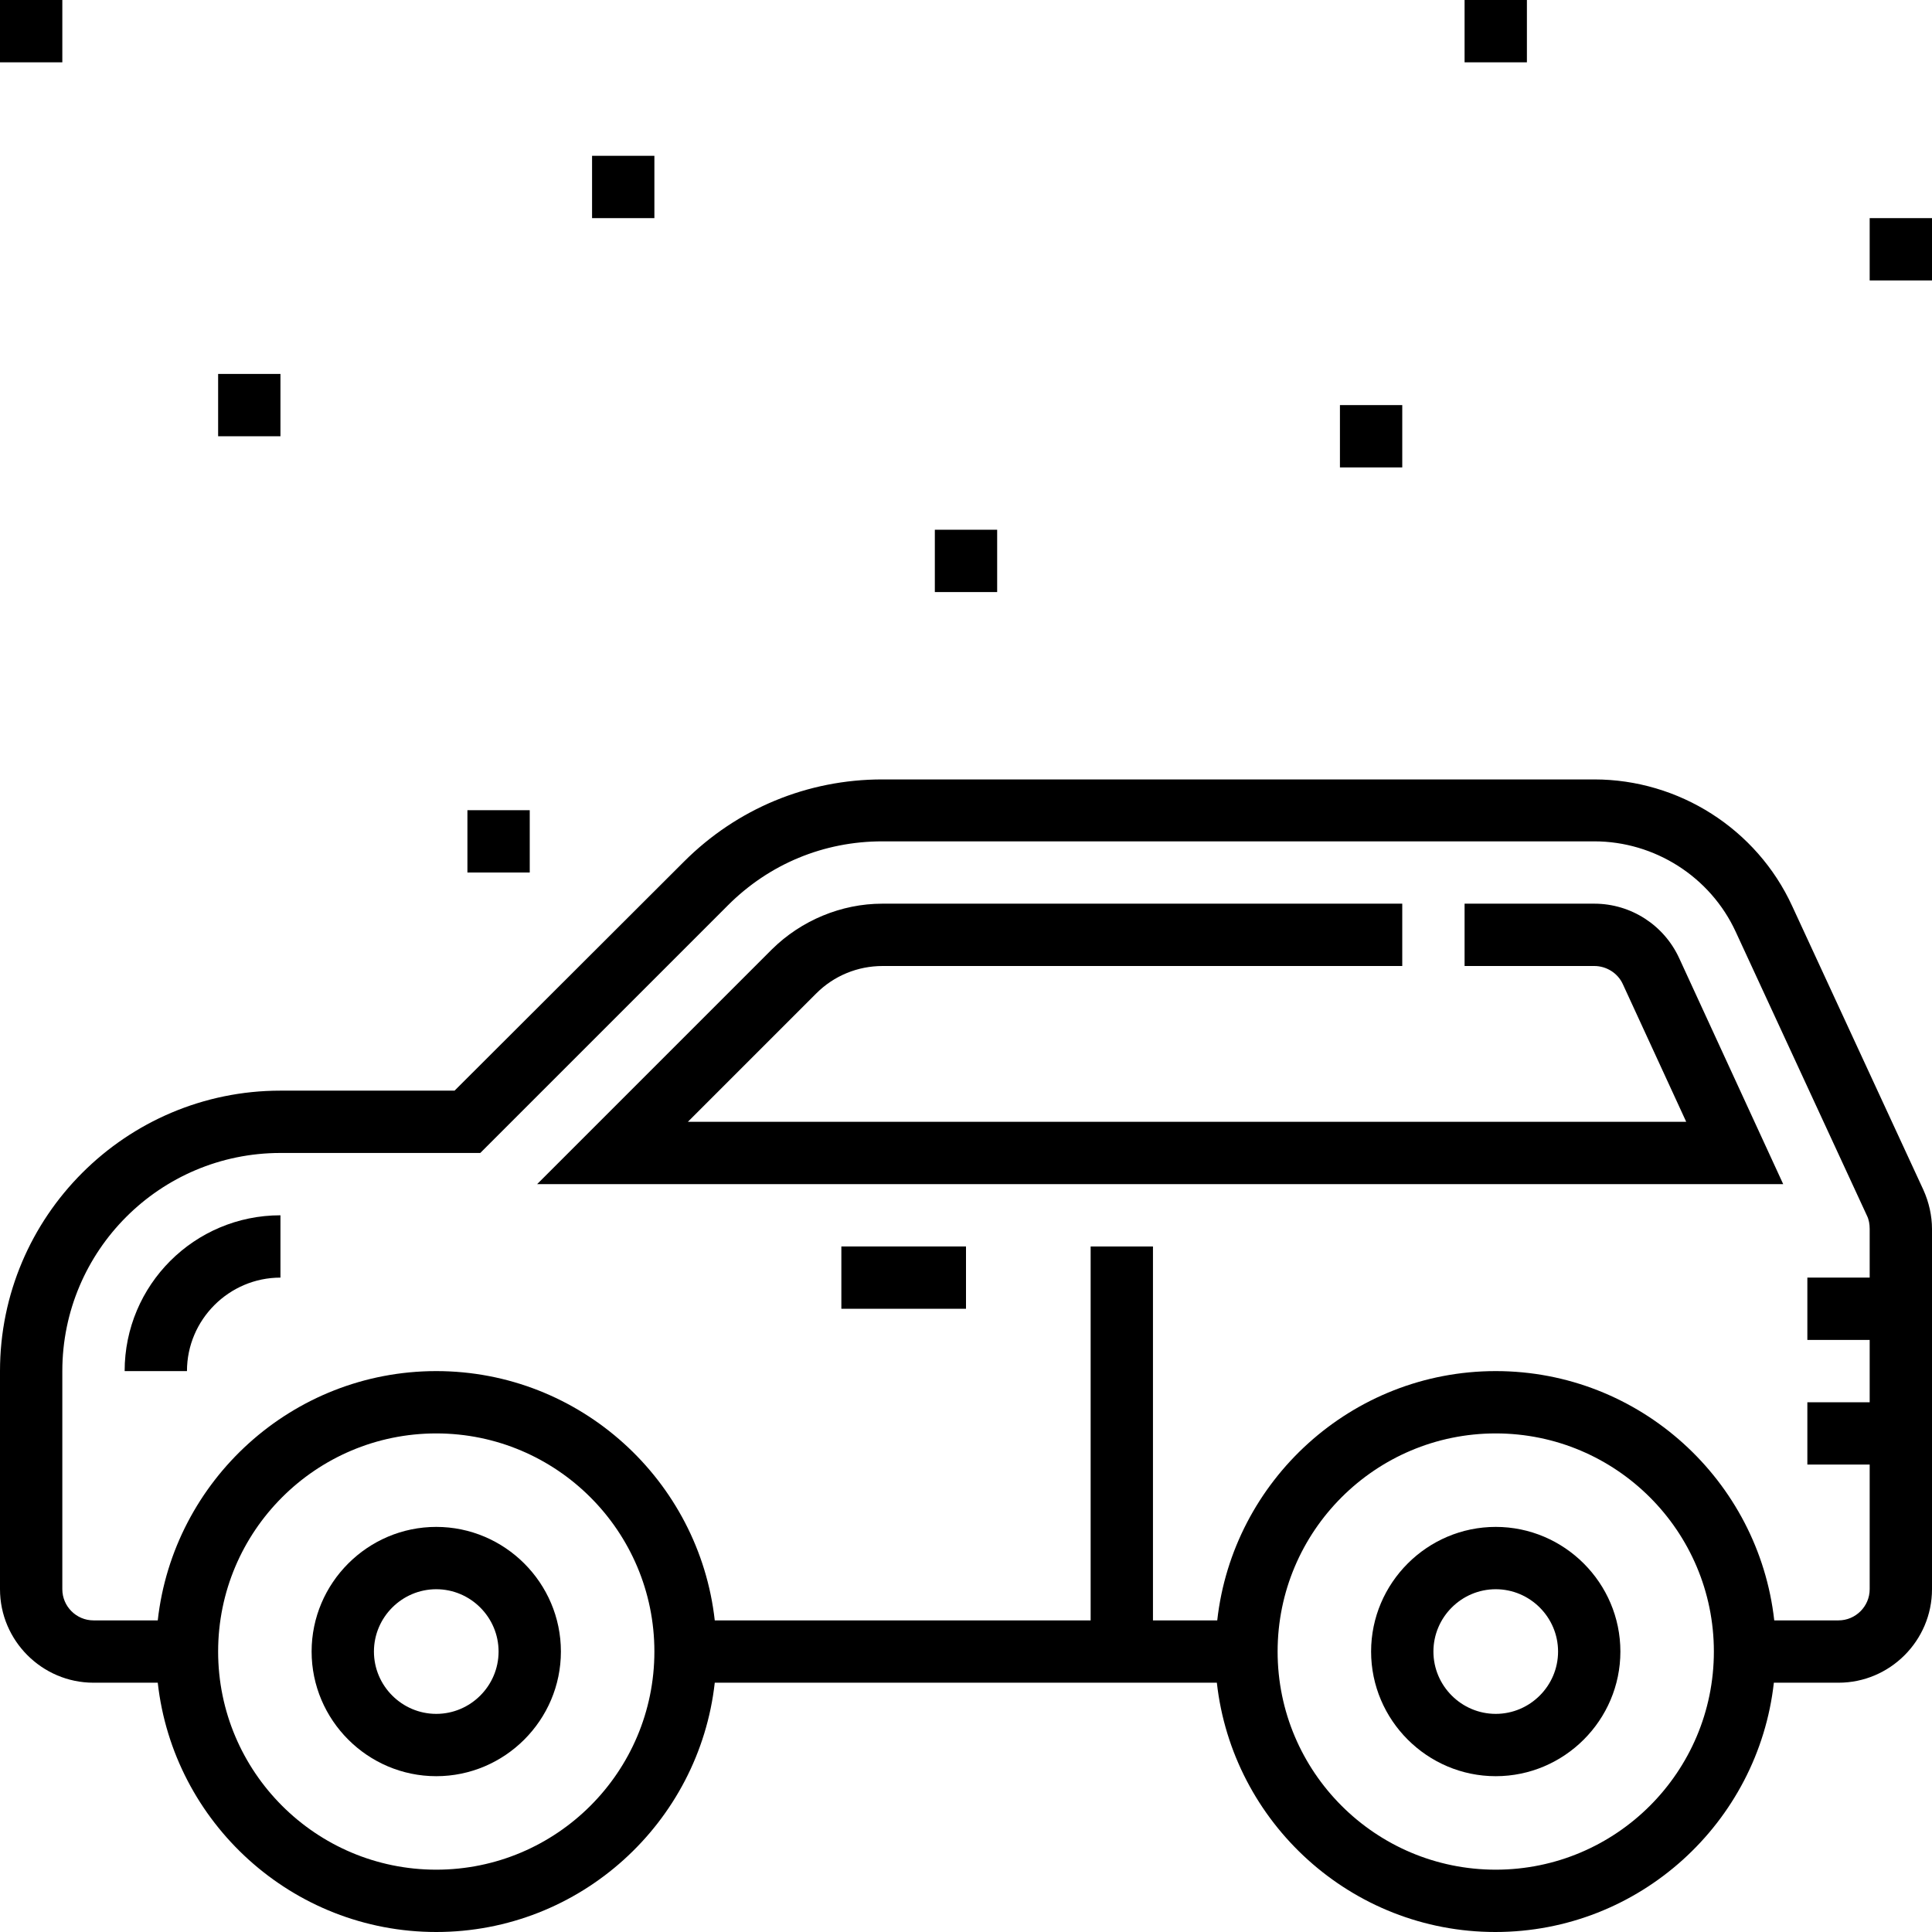 <?xml version="1.0" encoding="utf-8"?>
<!-- Generator: Adobe Illustrator 23.0.1, SVG Export Plug-In . SVG Version: 6.00 Build 0)  -->
<svg version="1.1" id="Capa_1" xmlns="http://www.w3.org/2000/svg" xmlns:xlink="http://www.w3.org/1999/xlink" x="0px" y="0px"
	 viewBox="0 0 496 496" style="enable-background:new 0 0 496 496;" xml:space="preserve">
<g>
	<g>
		<path d="M493.8,305.5l-33.7-72.9c-9.1-19.8-29.1-32.5-50.8-32.5H226.5c-19.2,0-37.3,7.5-50.9,21.1L116.7,280H72
			c-39.7,0-72,32.3-72,72v56c0,13.2,10.8,24,24,24h16.5c4,35.9,34.5,64,71.5,64s67.5-28.1,71.5-64h128.9c4,35.9,34.5,64,71.5,64
			s67.5-28.1,71.5-64H472c13.2,0,24-10.8,24-24v-92.5C496,312.1,495.2,308.6,493.8,305.5z M112,480c-30.9,0-56-25.1-56-56
			s25.1-56,56-56s56,25.1,56,56S142.9,480,112,480z M384,480c-30.9,0-56-25.1-56-56s25.1-56,56-56s56,25.1,56,56S414.9,480,384,480z
			 M480,328h-16v16h16v16h-16v16h16v32c0,4.4-3.6,8-8,8h-16.5c-4-35.9-34.5-64-71.5-64s-67.5,28.1-71.5,64H296v-96h-16v96h-96.5
			c-4-35.9-34.5-64-71.5-64s-67.5,28.1-71.5,64H24c-4.4,0-8-3.6-8-8v-56c0-30.9,25.1-56,56-56h51.3l63.6-63.6
			c10.6-10.6,24.6-16.4,39.6-16.4h182.8c15.5,0,29.8,9.1,36.3,23.2l33.7,72.9c0.5,1,0.7,2.2,0.7,3.4L480,328L480,328z"/>
	</g>
</g>
<g>
	<g>
		<path d="M32,352h16c0-13.2,10.8-24,24-24v-16C49.9,312,32,329.9,32,352z"/>
	</g>
</g>
<g>
	<g>
		<rect x="216" y="320" width="32" height="16"/>
	</g>
</g>
<g>
	<g>
		<path d="M112,392c-17.6,0-32,14.4-32,32s14.4,32,32,32s32-14.4,32-32S129.6,392,112,392z M112,440c-8.8,0-16-7.2-16-16
			s7.2-16,16-16s16,7.2,16,16S120.8,440,112,440z"/>
	</g>
</g>
<g>
	<g>
		<path d="M384,392c-17.6,0-32,14.4-32,32s14.4,32,32,32s32-14.4,32-32S401.6,392,384,392z M384,440c-8.8,0-16-7.2-16-16
			s7.2-16,16-16s16,7.2,16,16S392.8,440,384,440z"/>
	</g>
</g>
<g>
	<g>
		<path d="M431.1,246c-3.9-8.5-12.4-14-21.8-14H376v16h33.3c3.1,0,6,1.8,7.3,4.6l16.3,35.4H176.6l33-33c4.5-4.5,10.6-7,17-7H360v-16
			H226.5c-10.5,0-20.8,4.3-28.3,11.7L137.9,304h319.9L431.1,246z"/>
	</g>
</g>
<g>
	<g>
		<rect y="0" width="16" height="16"/>
	</g>
</g>
<g>
	<g>
		<rect x="56" y="96" width="16" height="16"/>
	</g>
</g>
<g>
	<g>
		<rect x="152" y="40" width="16" height="16"/>
	</g>
</g>
<g>
	<g>
		<rect x="120" y="208" width="16" height="16"/>
	</g>
</g>
<g>
	<g>
		<rect x="240" y="136" width="16" height="16"/>
	</g>
</g>
<g>
	<g>
		<rect x="344" y="104" width="16" height="16"/>
	</g>
</g>
<g>
	<g>
		<rect x="376" y="0" width="16" height="16"/>
	</g>
</g>
<g>
	<g>
		<rect x="480" y="56" width="16" height="16"/>
	</g>
</g>
</svg>
